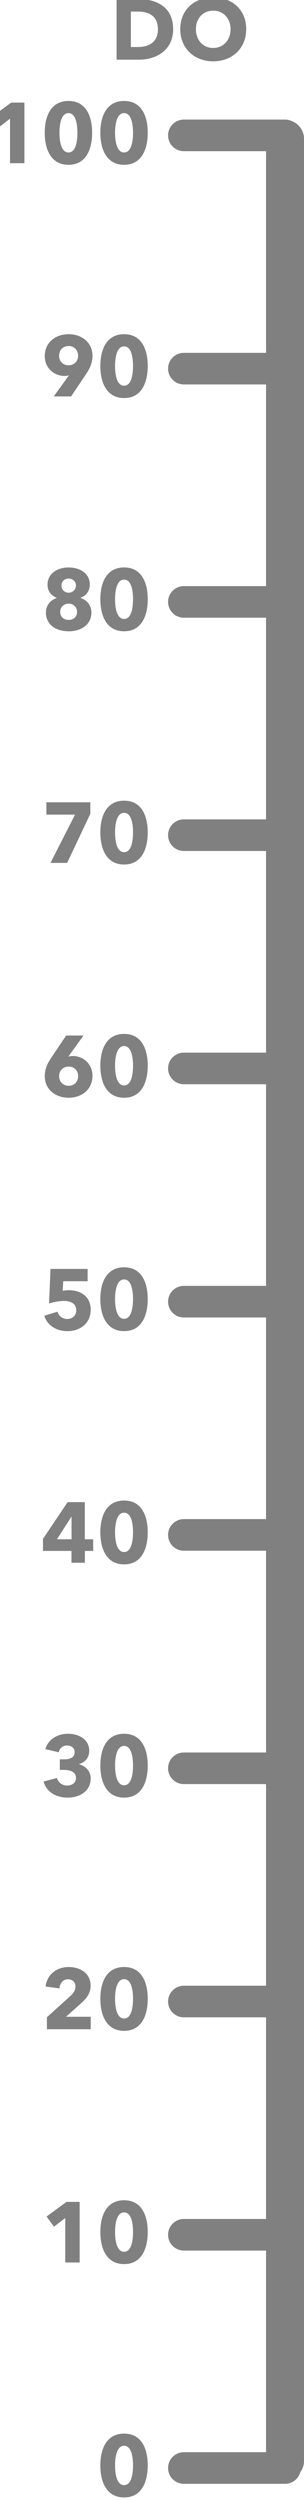 <?xml version="1.0" encoding="UTF-8"?>
<!-- Created with Inkscape (http://www.inkscape.org/) -->
<svg width="22.6mm" height="185.75mm" version="1.1" viewBox="0 0 22.6 185.75" xmlns="http://www.w3.org/2000/svg" xmlns:cc="http://creativecommons.org/ns#" xmlns:dc="http://purl.org/dc/elements/1.1/" xmlns:rdf="http://www.w3.org/1999/02/22-rdf-syntax-ns#">
 <g transform="translate(-289.75 -3.903)" fill="#808080">
  <g stroke="#808080" stroke-linecap="round" stroke-linejoin="round">
   <path d="m310.94 186.75v-172.53" stroke-width="2.824"/>
   <g stroke-width="2.349">
    <path d="m310.94 169.95h-7.521"/>
    <path d="m310.94 31.294h-7.521"/>
    <path d="m310.94 48.626h-7.521"/>
    <path d="m310.94 65.958h-7.521"/>
    <path d="m310.94 83.29h-7.521"/>
    <path d="m310.94 117.95h-7.521"/>
    <path d="m310.94 135.29h-7.521"/>
    <path d="m310.94 152.62h-7.521"/>
   </g>
  </g>
  <g>
   <g transform="matrix(.265 0 0 .265 703.48 307.11)" style="font-feature-settings:normal;font-variant-caps:normal;font-variant-ligatures:normal;font-variant-numeric:normal" aria-label="0">
    <path d="m-1519.8-452.93c0-4.8-1.824-8.904-6.624-8.904-4.824 0-6.672 4.104-6.672 8.904 0 4.824 1.848 9 6.672 9 4.8 0 6.624-4.176 6.624-9zm-4.128 0c0 2.184-0.384 5.544-2.496 5.544-2.136 0-2.544-3.36-2.544-5.544 0-2.136 0.408-5.496 2.544-5.496 2.112 0 2.496 3.36 2.496 5.496z" fill="#808080"/>
   </g>
   <g transform="matrix(.265 0 0 .265 703.48 220.45)" style="font-feature-settings:normal;font-variant-caps:normal;font-variant-ligatures:normal;font-variant-numeric:normal" aria-label="50">
    <path d="m-1535.8-450c0-3.576-2.736-5.4-6.144-5.4-0.504 0-1.2 0.048-1.704 0.168l0.144-2.688h6.84v-3.456h-10.416l-0.408 9.72c1.2-0.432 2.952-0.744 4.152-0.744 1.656 0 3.48 0.576 3.48 2.592 0 1.632-1.176 2.472-2.544 2.472-1.32 0-2.376-0.864-2.736-2.04l-3.672 1.128c0.792 2.688 3.36 4.32 6.456 4.32 3.336 0 6.552-1.944 6.552-6.072z"/>
    <path d="m-1519.8-452.93c0-4.8-1.824-8.904-6.624-8.904-4.824 0-6.672 4.104-6.672 8.904 0 4.824 1.848 9 6.672 9 4.8 0 6.624-4.176 6.624-9zm-4.128 0c0 2.184-0.384 5.544-2.496 5.544-2.136 0-2.544-3.36-2.544-5.544 0-2.136 0.408-5.496 2.544-5.496 2.112 0 2.496 3.36 2.496 5.496z"/>
   </g>
   <g transform="matrix(.265 0 0 .265 703.48 133.79)" style="font-feature-settings:normal;font-variant-caps:normal;font-variant-ligatures:normal;font-variant-numeric:normal" aria-label="100">
    <path d="m-1554.4-444.38v-16.992h-3.696l-5.592 4.104 2.088 2.856 3.168-2.448v12.48z"/>
    <path d="m-1535.4-452.93c0-4.8-1.824-8.904-6.624-8.904-4.824 0-6.672 4.104-6.672 8.904 0 4.824 1.848 9 6.672 9 4.8 0 6.624-4.176 6.624-9zm-4.128 0c0 2.184-0.384 5.544-2.496 5.544-2.136 0-2.544-3.36-2.544-5.544 0-2.136 0.408-5.496 2.544-5.496 2.112 0 2.496 3.36 2.496 5.496z"/>
    <path d="m-1519.8-452.93c0-4.8-1.824-8.904-6.624-8.904-4.824 0-6.672 4.104-6.672 8.904 0 4.824 1.848 9 6.672 9 4.8 0 6.624-4.176 6.624-9zm-4.128 0c0 2.184-0.384 5.544-2.496 5.544-2.136 0-2.544-3.36-2.544-5.544 0-2.136 0.408-5.496 2.544-5.496 2.112 0 2.496 3.36 2.496 5.496z"/>
   </g>
   <g transform="matrix(.265 0 0 .265 699.3 126.1)" style="font-feature-settings:normal;font-variant-caps:normal;font-variant-ligatures:normal;font-variant-numeric:normal" aria-label="DO">
    <path d="m-1496.9-452.93c0-6.432-4.896-8.448-9.72-8.448h-6.144v16.992h6.336c4.68 0 9.528-2.568 9.528-8.544zm-4.272 0c0 3.792-2.712 4.992-5.64 4.992h-1.944v-9.936h2.04c2.832 0 5.544 1.128 5.544 4.944z"/>
    <path d="m-1476.4-452.95c0-5.448-3.936-8.88-9.264-8.88-5.304 0-9.24 3.432-9.24 8.88 0 5.376 3.936 9.024 9.24 9.024 5.328 0 9.264-3.648 9.264-9.024zm-4.392 0c0 3.072-2.016 5.28-4.872 5.28s-4.848-2.208-4.848-5.28c0-2.976 1.968-5.184 4.848-5.184s4.872 2.208 4.872 5.184z"/>
   </g>
   <g transform="matrix(.265 0 0 .265 703.48 203.11)" style="font-feature-settings:normal;font-variant-caps:normal;font-variant-ligatures:normal;font-variant-numeric:normal" aria-label="60">
    <path d="m-1535.3-450.1c0-3.312-2.592-5.544-5.568-5.544-0.384 0-0.888 0.072-1.2 0.192l0.072-0.12 4.176-5.808h-4.872l-4.104 6.12c-1.128 1.68-1.896 3.24-1.896 5.256 0 3.72 3 6.072 6.696 6.072 3.672 0 6.696-2.304 6.696-6.168zm-4.032 0.096c0 1.608-1.08 2.712-2.664 2.712-1.608 0-2.664-1.224-2.664-2.688 0-1.584 1.104-2.688 2.688-2.688s2.64 1.128 2.64 2.664z"/>
    <path d="m-1519.8-452.93c0-4.8-1.824-8.904-6.624-8.904-4.824 0-6.672 4.104-6.672 8.904 0 4.824 1.848 9 6.672 9 4.8 0 6.624-4.176 6.624-9zm-4.128 0c0 2.184-0.384 5.544-2.496 5.544-2.136 0-2.544-3.36-2.544-5.544 0-2.136 0.408-5.496 2.544-5.496 2.112 0 2.496 3.36 2.496 5.496z"/>
   </g>
   <g transform="matrix(.265 0 0 .265 703.48 185.78)" style="font-feature-settings:normal;font-variant-caps:normal;font-variant-ligatures:normal;font-variant-numeric:normal" aria-label="70">
    <path d="m-1535.9-458.16v-3.216h-12.336v3.456h8.04l-6.888 13.536h4.68z"/>
    <path d="m-1519.8-452.93c0-4.8-1.824-8.904-6.624-8.904-4.824 0-6.672 4.104-6.672 8.904 0 4.824 1.848 9 6.672 9 4.8 0 6.624-4.176 6.624-9zm-4.128 0c0 2.184-0.384 5.544-2.496 5.544-2.136 0-2.544-3.36-2.544-5.544 0-2.136 0.408-5.496 2.544-5.496 2.112 0 2.496 3.36 2.496 5.496z"/>
   </g>
   <g transform="matrix(.265 0 0 .265 703.48 168.45)" style="font-feature-settings:normal;font-variant-caps:normal;font-variant-ligatures:normal;font-variant-numeric:normal" aria-label="80">
    <path d="m-1535.6-449.23c0-1.992-1.344-3.552-3.048-4.032v-0.072c1.512-0.504 2.592-1.848 2.592-3.72 0-3.144-2.808-4.776-5.928-4.776-3.144 0-5.928 1.704-5.928 4.848 0 1.872 1.128 3.12 2.592 3.672v0.048c-1.656 0.528-3.048 1.992-3.048 4.056 0 3.576 3.024 5.28 6.384 5.28s6.384-1.728 6.384-5.304zm-4.344-7.536c0 1.08-0.864 2.016-2.04 2.016-1.248 0-2.016-0.936-2.016-2.016 0-1.104 0.816-1.944 2.016-1.944 1.128 0 2.04 0.84 2.04 1.944zm0.312 7.392c0 1.368-0.96 2.256-2.352 2.256s-2.376-0.888-2.376-2.256c0-1.32 0.984-2.304 2.376-2.304 1.368 0 2.352 1.008 2.352 2.304z"/>
    <path d="m-1519.8-452.93c0-4.8-1.824-8.904-6.624-8.904-4.824 0-6.672 4.104-6.672 8.904 0 4.824 1.848 9 6.672 9 4.8 0 6.624-4.176 6.624-9zm-4.128 0c0 2.184-0.384 5.544-2.496 5.544-2.136 0-2.544-3.36-2.544-5.544 0-2.136 0.408-5.496 2.544-5.496 2.112 0 2.496 3.36 2.496 5.496z"/>
   </g>
   <g transform="matrix(.265 0 0 .265 703.48 151.12)" style="font-feature-settings:normal;font-variant-caps:normal;font-variant-ligatures:normal;font-variant-numeric:normal" aria-label="90">
    <path d="m-1535.3-455.76c0-3.72-2.976-6.072-6.696-6.072-3.672 0-6.696 2.304-6.696 6.168 0 3.312 2.616 5.544 5.592 5.544 0.384 0 0.864-0.072 1.2-0.192l-0.048 0.072-4.224 5.856h4.872l4.104-6.12c1.128-1.68 1.896-3.24 1.896-5.256zm-4.032-0.048c0 1.584-1.104 2.688-2.688 2.688s-2.64-1.128-2.64-2.664c0-1.608 1.08-2.736 2.688-2.736s2.64 1.248 2.64 2.712z"/>
    <path d="m-1519.8-452.93c0-4.8-1.824-8.904-6.624-8.904-4.824 0-6.672 4.104-6.672 8.904 0 4.824 1.848 9 6.672 9 4.8 0 6.624-4.176 6.624-9zm-4.128 0c0 2.184-0.384 5.544-2.496 5.544-2.136 0-2.544-3.36-2.544-5.544 0-2.136 0.408-5.496 2.544-5.496 2.112 0 2.496 3.36 2.496 5.496z"/>
   </g>
   <g transform="matrix(.265 0 0 .265 703.48 237.78)" style="font-feature-settings:normal;font-variant-caps:normal;font-variant-ligatures:normal;font-variant-numeric:normal" aria-label="40">
    <path d="m-1535.1-447.7v-3.264h-2.352v-10.416h-4.824l-6.912 10.296v3.384h7.992v3.312h3.768v-3.312zm-6.072-3.264h-4.104l4.032-6.288h0.072z"/>
    <path d="m-1519.8-452.93c0-4.8-1.824-8.904-6.624-8.904-4.824 0-6.672 4.104-6.672 8.904 0 4.824 1.848 9 6.672 9 4.8 0 6.624-4.176 6.624-9zm-4.128 0c0 2.184-0.384 5.544-2.496 5.544-2.136 0-2.544-3.36-2.544-5.544 0-2.136 0.408-5.496 2.544-5.496 2.112 0 2.496 3.36 2.496 5.496z"/>
   </g>
   <g transform="matrix(.265 0 0 .265 703.48 255.11)" style="font-feature-settings:normal;font-variant-caps:normal;font-variant-ligatures:normal;font-variant-numeric:normal" aria-label="30">
    <path d="m-1535.8-449.33c0-1.896-1.344-3.48-3.264-3.936v-0.072c1.656-0.432 2.856-1.824 2.856-3.696 0-3.264-2.976-4.8-5.976-4.8-2.832 0-5.52 1.464-6.336 4.32l3.744 0.864c0.264-1.152 1.176-1.896 2.328-1.896 1.104 0 2.136 0.648 2.136 1.872 0 1.632-1.464 2.016-2.976 2.016h-1.176v2.952h1.08c1.68 0 3.456 0.504 3.456 2.232 0 1.584-1.32 2.16-2.472 2.16-1.536 0-2.568-0.984-2.88-2.112l-3.744 0.984c0.912 3.168 3.72 4.512 6.816 4.512 3.12 0 6.408-1.68 6.408-5.4z"/>
    <path d="m-1519.8-452.93c0-4.8-1.824-8.904-6.624-8.904-4.824 0-6.672 4.104-6.672 8.904 0 4.824 1.848 9 6.672 9 4.8 0 6.624-4.176 6.624-9zm-4.128 0c0 2.184-0.384 5.544-2.496 5.544-2.136 0-2.544-3.36-2.544-5.544 0-2.136 0.408-5.496 2.544-5.496 2.112 0 2.496 3.36 2.496 5.496z"/>
   </g>
   <g transform="matrix(.265 0 0 .265 703.48 272.44)" style="font-feature-settings:normal;font-variant-caps:normal;font-variant-ligatures:normal;font-variant-numeric:normal" aria-label="20">
    <path d="m-1535.8-444.38v-3.504h-6.936l3.936-3.504c1.56-1.392 2.976-2.808 2.976-5.232 0-3.552-3.024-5.208-6.144-5.208-3.312 0-6.096 2.04-6.48 5.472l3.864 0.528c0.168-1.512 1.056-2.568 2.4-2.568 1.272 0 2.112 0.84 2.112 2.04 0 1.032-0.552 1.824-1.392 2.616l-6.624 6v3.36z"/>
    <path d="m-1519.8-452.93c0-4.8-1.824-8.904-6.624-8.904-4.824 0-6.672 4.104-6.672 8.904 0 4.824 1.848 9 6.672 9 4.8 0 6.624-4.176 6.624-9zm-4.128 0c0 2.184-0.384 5.544-2.496 5.544-2.136 0-2.544-3.36-2.544-5.544 0-2.136 0.408-5.496 2.544-5.496 2.112 0 2.496 3.36 2.496 5.496z"/>
   </g>
   <g transform="matrix(.265 0 0 .265 703.48 289.77)" style="font-feature-settings:normal;font-variant-caps:normal;font-variant-ligatures:normal;font-variant-numeric:normal" aria-label="10">
    <path d="m-1538.9-444.38v-16.992h-3.696l-5.592 4.104 2.088 2.856 3.168-2.448v12.48z"/>
    <path d="m-1519.8-452.93c0-4.8-1.824-8.904-6.624-8.904-4.824 0-6.672 4.104-6.672 8.904 0 4.824 1.848 9 6.672 9 4.8 0 6.624-4.176 6.624-9zm-4.128 0c0 2.184-0.384 5.544-2.496 5.544-2.136 0-2.544-3.36-2.544-5.544 0-2.136 0.408-5.496 2.544-5.496 2.112 0 2.496 3.36 2.496 5.496z"/>
   </g>
  </g>
  <g stroke="#808080" stroke-linecap="round" stroke-linejoin="round" stroke-width="2.349">
   <path d="m310.94 100.62h-7.521"/>
   <path d="m310.94 13.962h-7.521"/>
   <path d="m310.94 187.28h-7.521"/>
  </g>
 </g>
</svg>
